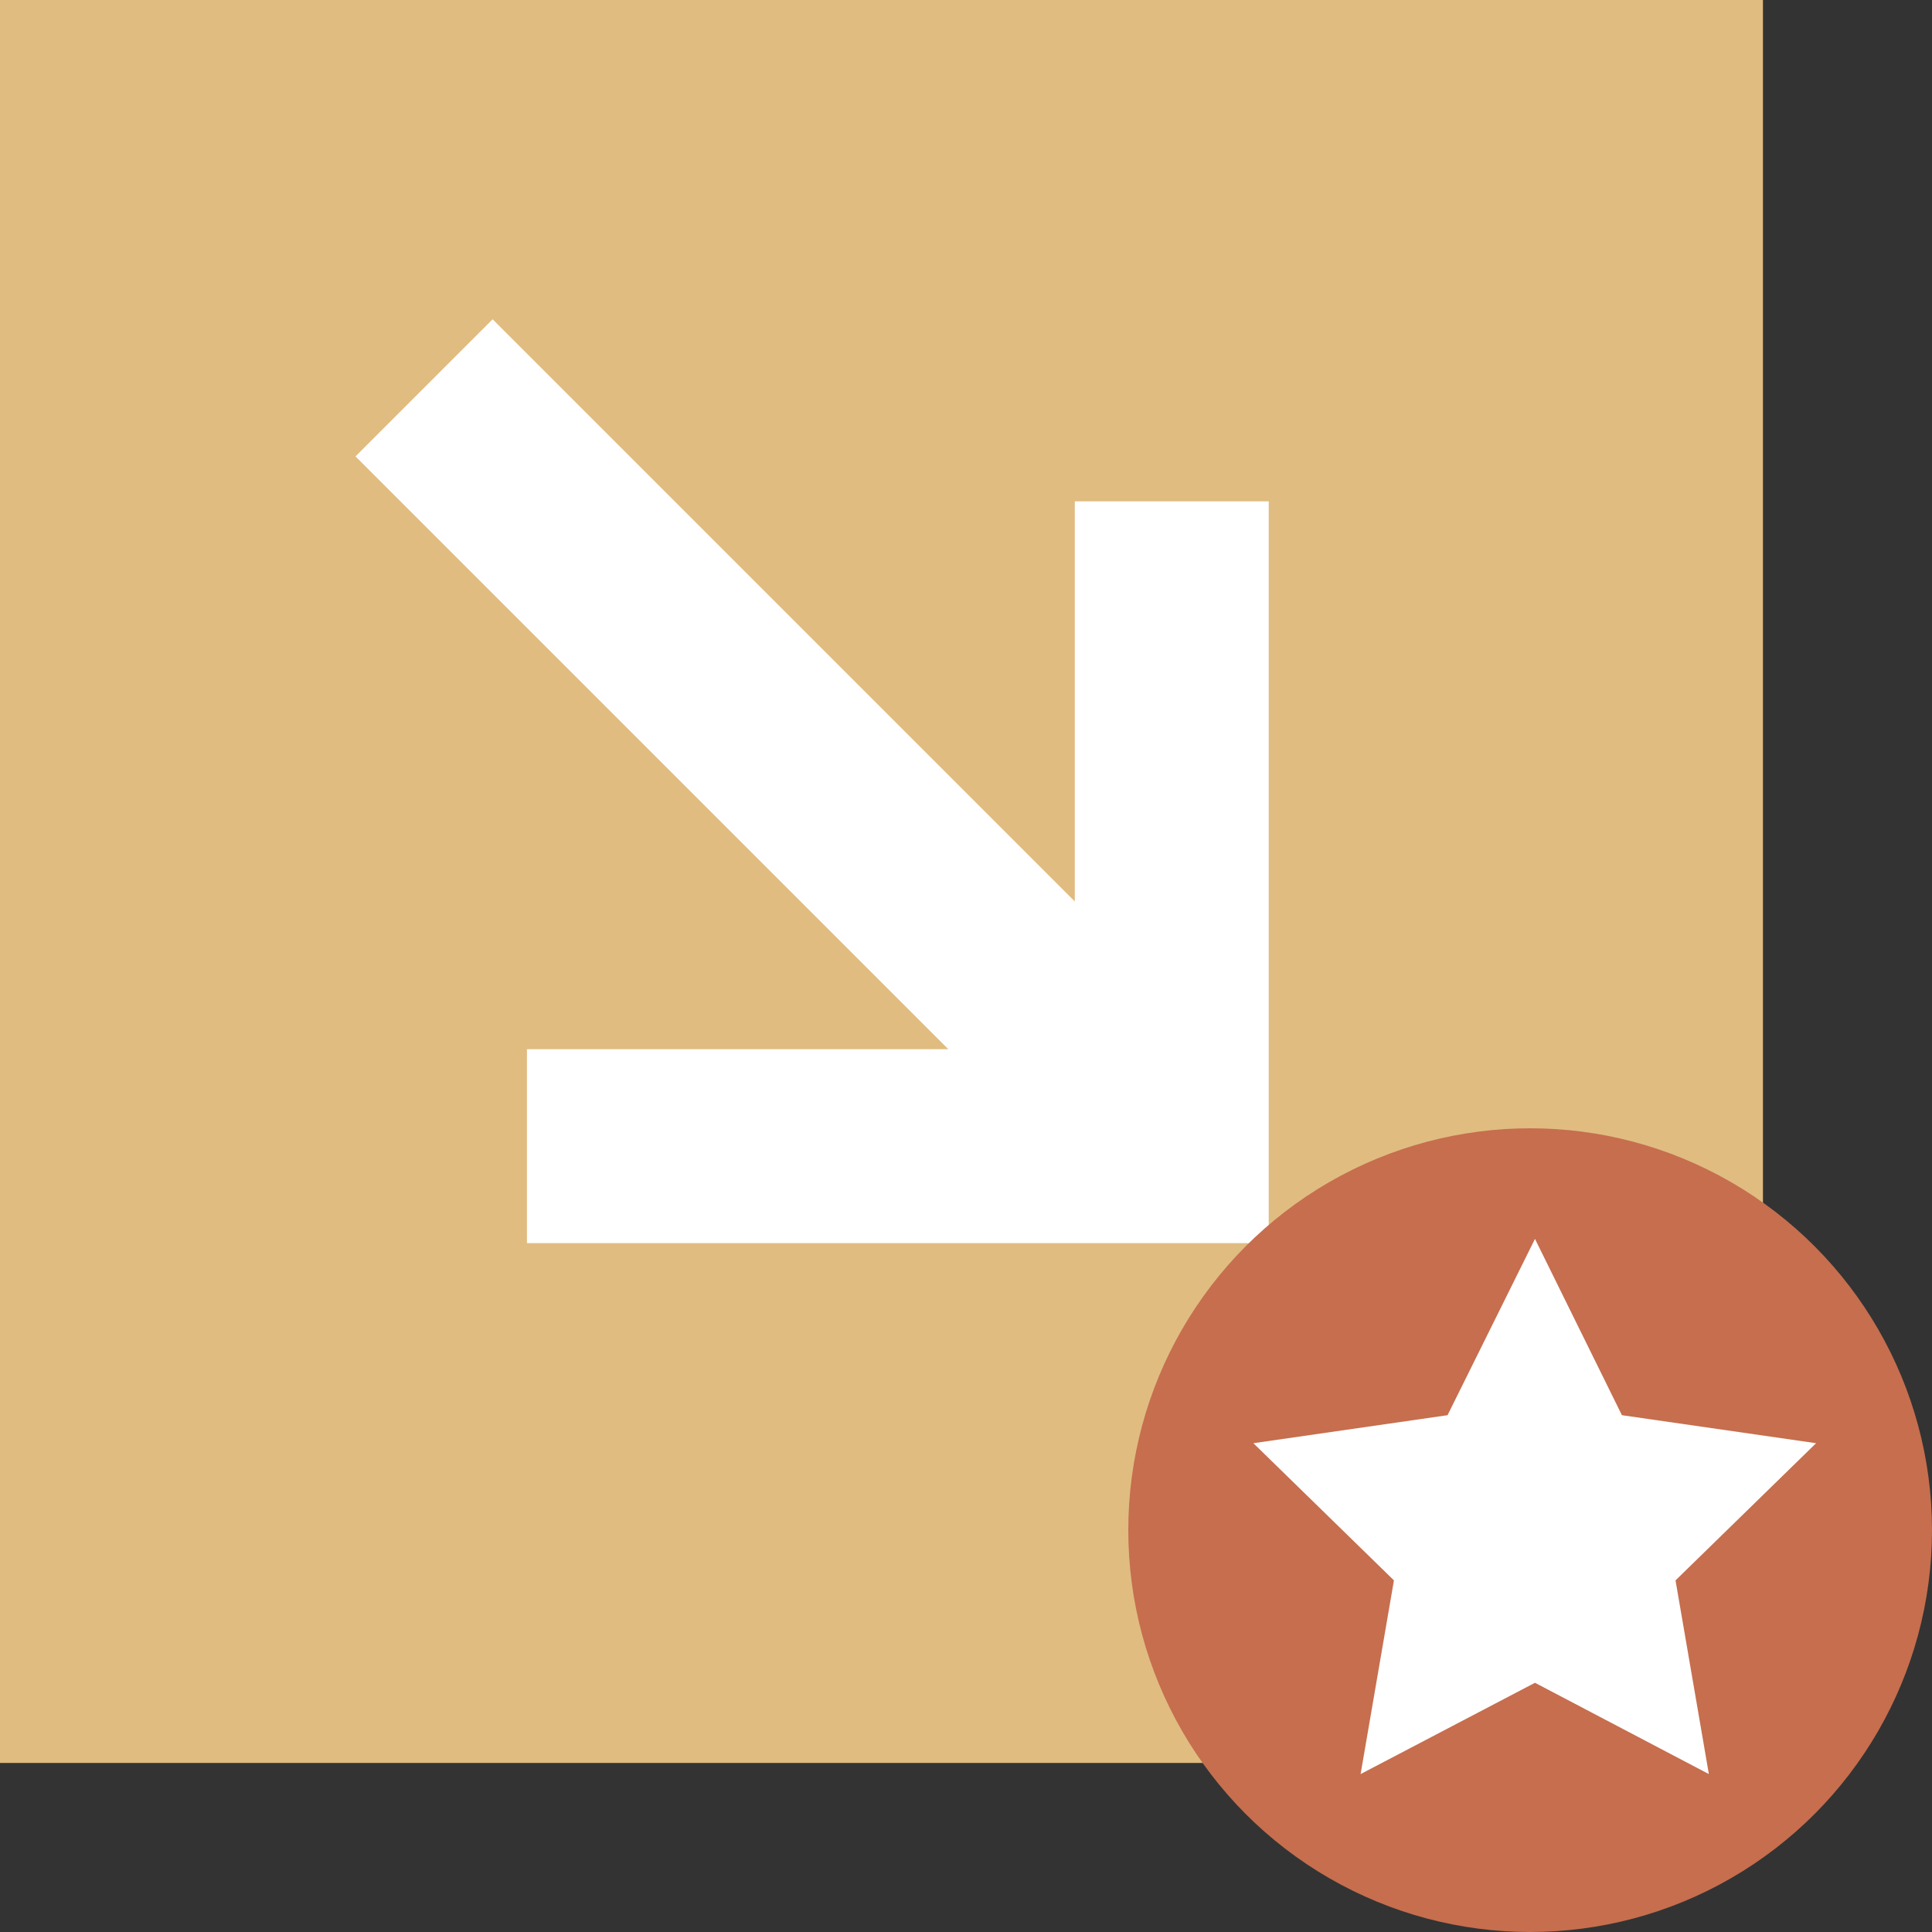<svg id="Layer_1" data-name="Layer 1" xmlns="http://www.w3.org/2000/svg" viewBox="0 0 40 40"><rect x="0" y="0" width="40" height="40" fill="#333333" stroke="none"/><g id="Doc_create_addition" data-name="Doc create addition"><rect width="36.5" height="36.5" style="fill:#e0bc80"/><polyline points="24.26 10.38 24.26 23.73 10.91 23.73" style="fill:none;stroke:#fff;stroke-miterlimit:10;stroke-width:4.015px"/><line x1="24.42" y1="23.67" x2="8.78" y2="8.03" style="fill:none;stroke:#fff;stroke-miterlimit:10;stroke-width:4.015px"/><circle cx="31.68" cy="31.68" r="8.32" style="fill:#c66e4e"/><polygon points="31.78 25.65 33.58 29.3 37.6 29.88 34.69 32.72 35.38 36.73 31.78 34.84 28.17 36.73 28.86 32.72 25.95 29.88 29.97 29.3 31.78 25.65" style="fill:#fff"/></g></svg>